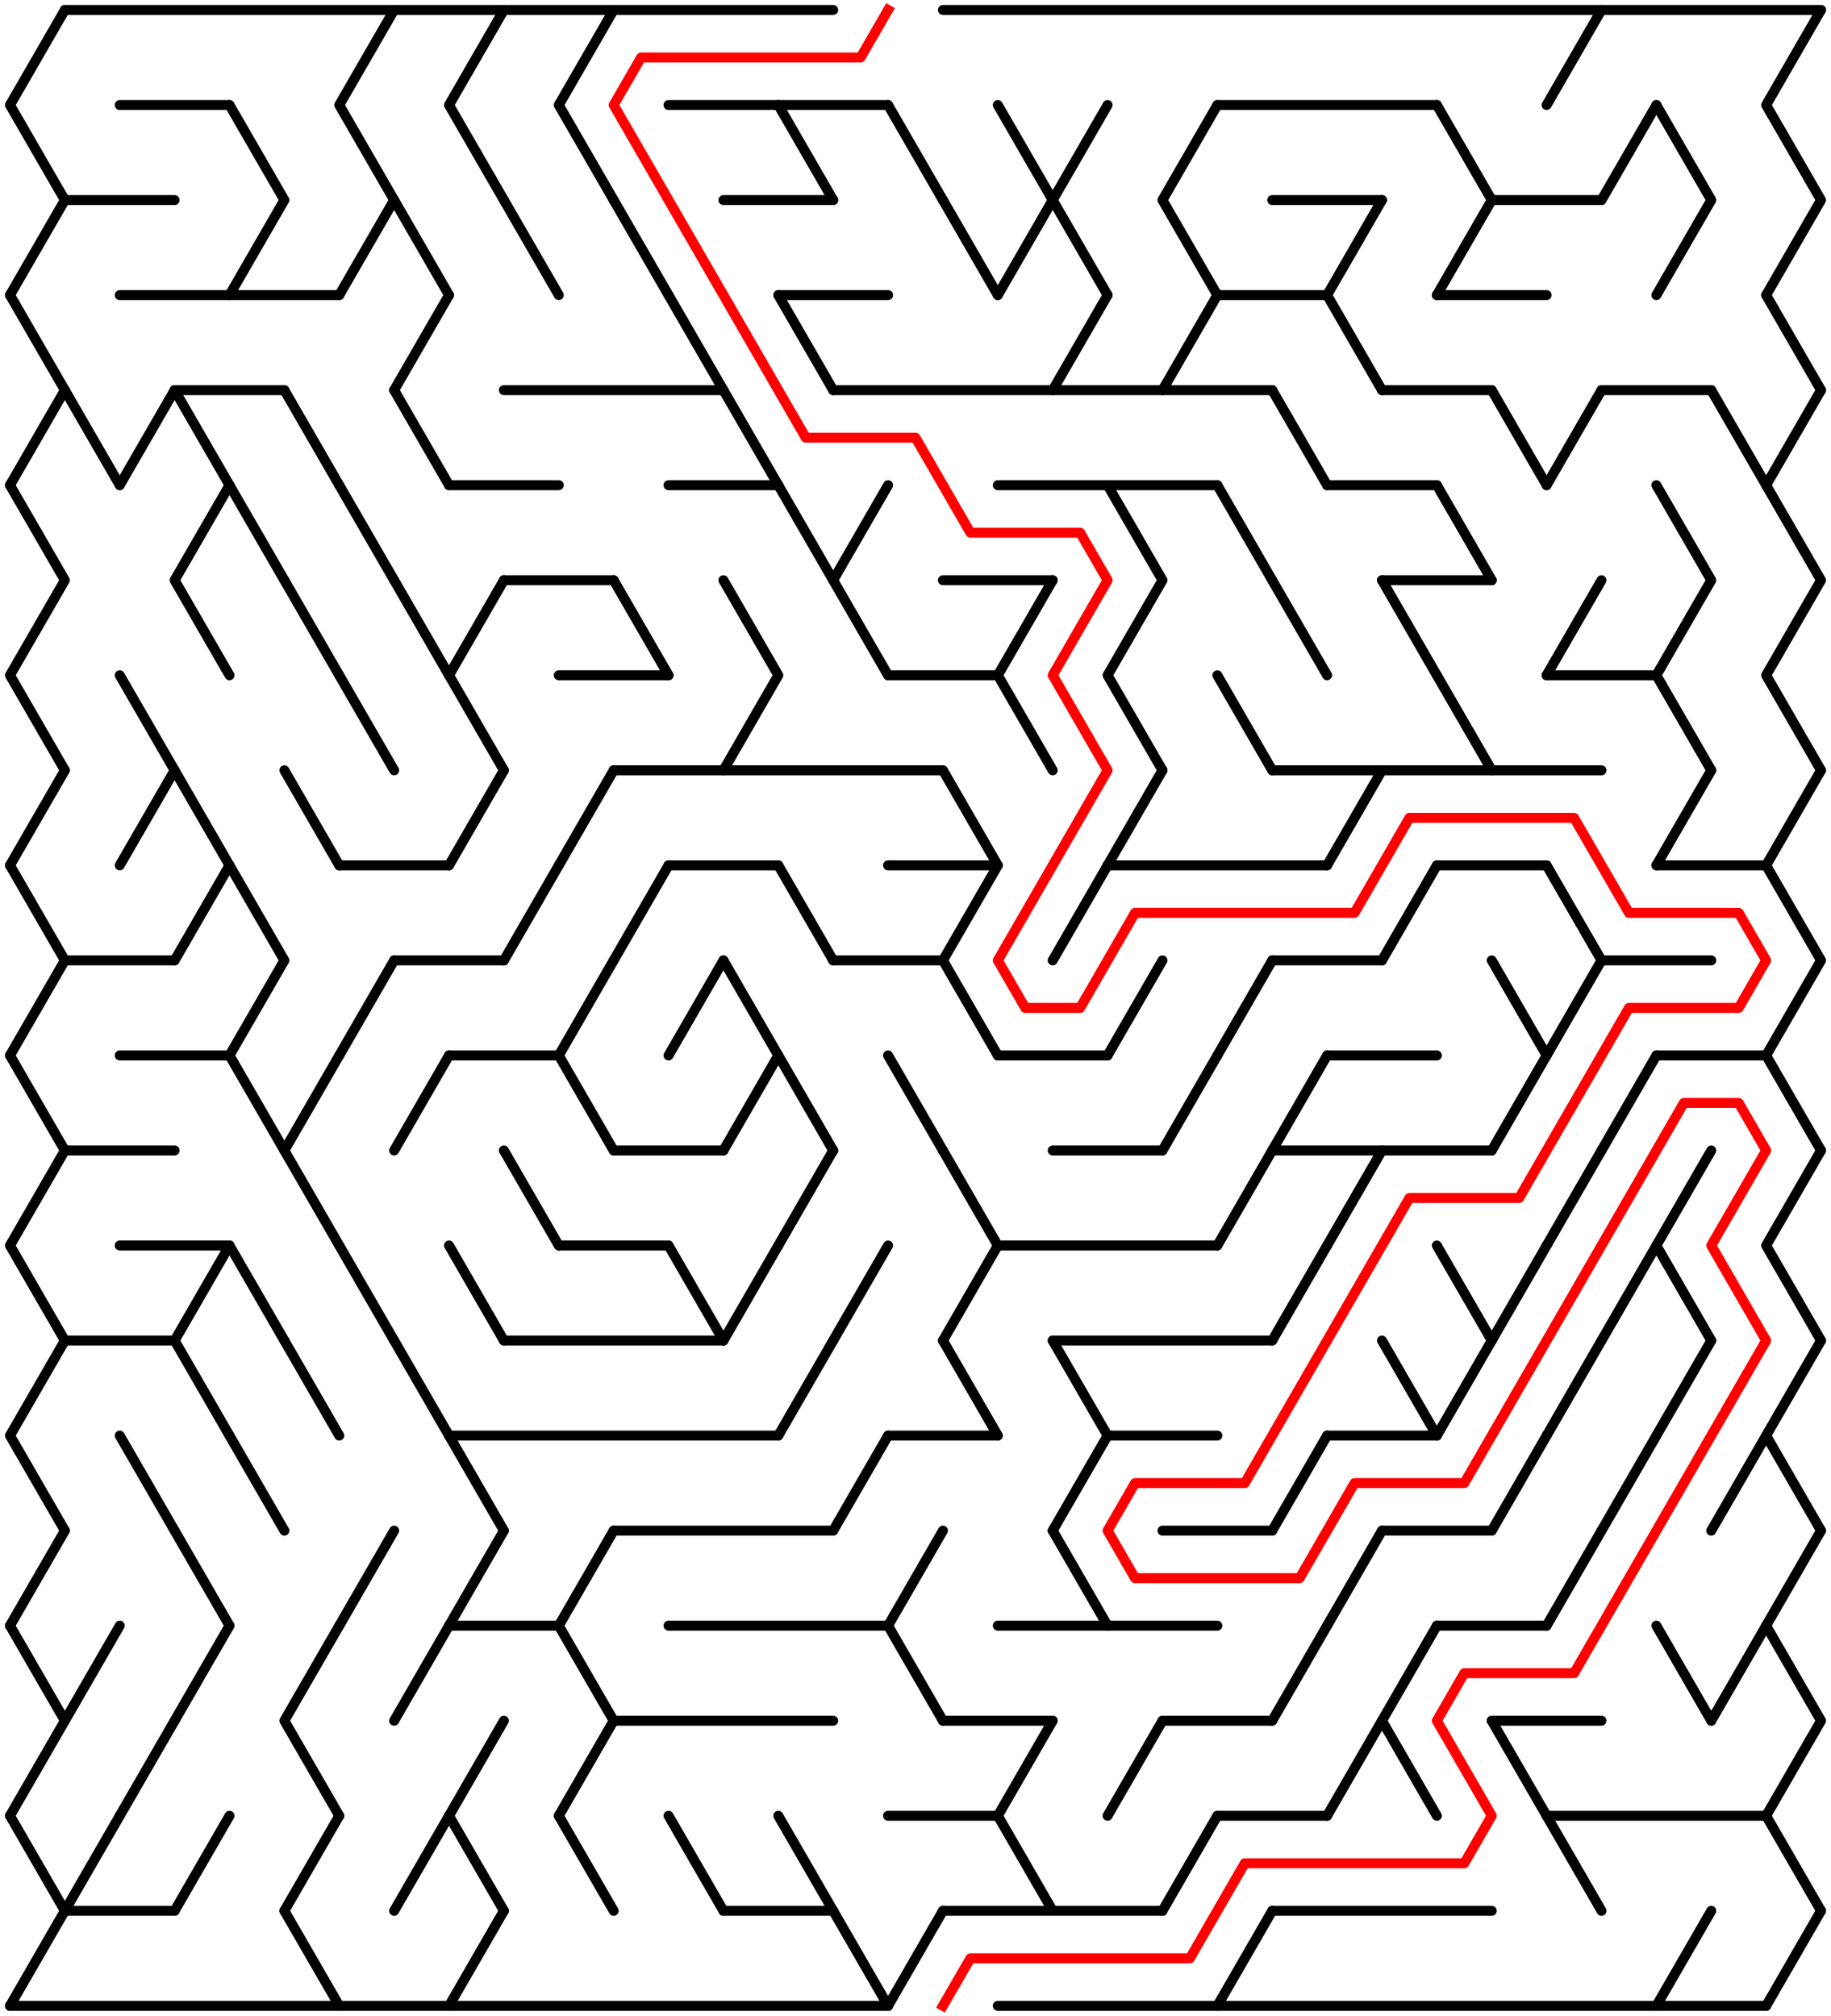 ﻿<?xml version="1.0" encoding="utf-8" standalone="no"?>
<!DOCTYPE svg PUBLIC "-//W3C//DTD SVG 1.1//EN" "http://www.w3.org/Graphics/SVG/1.1/DTD/svg11.dtd">
<svg width="367" height="404.104" version="1.1" xmlns="http://www.w3.org/2000/svg">
  <title>32 by 21 delta maze</title>
  <g fill="none" stroke="#000000" stroke-width="2" stroke-linecap="round" stroke-linejoin="round">
    <line x1="13" y1="2" x2="167" y2="2" />
    <line x1="189" y1="2" x2="365" y2="2" />
    <line x1="24" y1="21.053" x2="46" y2="21.053" />
    <line x1="134" y1="21.053" x2="178" y2="21.053" />
    <line x1="244" y1="21.053" x2="288" y2="21.053" />
    <line x1="13" y1="40.105" x2="35" y2="40.105" />
    <line x1="145" y1="40.105" x2="167" y2="40.105" />
    <line x1="255" y1="40.105" x2="277" y2="40.105" />
    <line x1="299" y1="40.105" x2="321" y2="40.105" />
    <line x1="24" y1="59.158" x2="68" y2="59.158" />
    <line x1="156" y1="59.158" x2="178" y2="59.158" />
    <line x1="244" y1="59.158" x2="266" y2="59.158" />
    <line x1="288" y1="59.158" x2="310" y2="59.158" />
    <line x1="35" y1="78.21" x2="57" y2="78.21" />
    <line x1="101" y1="78.21" x2="145" y2="78.21" />
    <line x1="167" y1="78.21" x2="255" y2="78.21" />
    <line x1="277" y1="78.21" x2="299" y2="78.21" />
    <line x1="321" y1="78.21" x2="343" y2="78.21" />
    <line x1="90" y1="97.263" x2="112" y2="97.263" />
    <line x1="134" y1="97.263" x2="156" y2="97.263" />
    <line x1="200" y1="97.263" x2="244" y2="97.263" />
    <line x1="266" y1="97.263" x2="288" y2="97.263" />
    <line x1="101" y1="116.315" x2="123" y2="116.315" />
    <line x1="189" y1="116.315" x2="211" y2="116.315" />
    <line x1="277" y1="116.315" x2="299" y2="116.315" />
    <line x1="112" y1="135.368" x2="134" y2="135.368" />
    <line x1="178" y1="135.368" x2="200" y2="135.368" />
    <line x1="310" y1="135.368" x2="332" y2="135.368" />
    <line x1="123" y1="154.42" x2="189" y2="154.42" />
    <line x1="255" y1="154.42" x2="321" y2="154.42" />
    <line x1="68" y1="173.473" x2="90" y2="173.473" />
    <line x1="134" y1="173.473" x2="156" y2="173.473" />
    <line x1="178" y1="173.473" x2="200" y2="173.473" />
    <line x1="222" y1="173.473" x2="266" y2="173.473" />
    <line x1="288" y1="173.473" x2="310" y2="173.473" />
    <line x1="332" y1="173.473" x2="354" y2="173.473" />
    <line x1="13" y1="192.526" x2="35" y2="192.526" />
    <line x1="79" y1="192.526" x2="101" y2="192.526" />
    <line x1="167" y1="192.526" x2="189" y2="192.526" />
    <line x1="255" y1="192.526" x2="277" y2="192.526" />
    <line x1="321" y1="192.526" x2="343" y2="192.526" />
    <line x1="24" y1="211.578" x2="46" y2="211.578" />
    <line x1="90" y1="211.578" x2="112" y2="211.578" />
    <line x1="200" y1="211.578" x2="222" y2="211.578" />
    <line x1="266" y1="211.578" x2="288" y2="211.578" />
    <line x1="332" y1="211.578" x2="354" y2="211.578" />
    <line x1="13" y1="230.631" x2="35" y2="230.631" />
    <line x1="123" y1="230.631" x2="145" y2="230.631" />
    <line x1="211" y1="230.631" x2="233" y2="230.631" />
    <line x1="255" y1="230.631" x2="299" y2="230.631" />
    <line x1="24" y1="249.683" x2="46" y2="249.683" />
    <line x1="112" y1="249.683" x2="134" y2="249.683" />
    <line x1="200" y1="249.683" x2="244" y2="249.683" />
    <line x1="13" y1="268.736" x2="35" y2="268.736" />
    <line x1="101" y1="268.736" x2="145" y2="268.736" />
    <line x1="211" y1="268.736" x2="255" y2="268.736" />
    <line x1="90" y1="287.788" x2="156" y2="287.788" />
    <line x1="178" y1="287.788" x2="200" y2="287.788" />
    <line x1="222" y1="287.788" x2="244" y2="287.788" />
    <line x1="266" y1="287.788" x2="288" y2="287.788" />
    <line x1="123" y1="306.841" x2="167" y2="306.841" />
    <line x1="233" y1="306.841" x2="255" y2="306.841" />
    <line x1="277" y1="306.841" x2="299" y2="306.841" />
    <line x1="90" y1="325.894" x2="112" y2="325.894" />
    <line x1="134" y1="325.894" x2="178" y2="325.894" />
    <line x1="200" y1="325.894" x2="244" y2="325.894" />
    <line x1="288" y1="325.894" x2="310" y2="325.894" />
    <line x1="123" y1="344.946" x2="167" y2="344.946" />
    <line x1="189" y1="344.946" x2="211" y2="344.946" />
    <line x1="233" y1="344.946" x2="255" y2="344.946" />
    <line x1="299" y1="344.946" x2="321" y2="344.946" />
    <line x1="178" y1="363.999" x2="200" y2="363.999" />
    <line x1="244" y1="363.999" x2="266" y2="363.999" />
    <line x1="310" y1="363.999" x2="354" y2="363.999" />
    <line x1="13" y1="383.051" x2="35" y2="383.051" />
    <line x1="145" y1="383.051" x2="167" y2="383.051" />
    <line x1="189" y1="383.051" x2="233" y2="383.051" />
    <line x1="255" y1="383.051" x2="299" y2="383.051" />
    <line x1="2" y1="402.104" x2="178" y2="402.104" />
    <line x1="200" y1="402.104" x2="354" y2="402.104" />
    <polyline points="13,2 2,21.053 13,40.105 2,59.158" />
    <line x1="2" y1="59.158" x2="13" y2="78.21" />
    <line x1="13" y1="78.21" x2="2" y2="97.263" />
    <polyline points="2,97.263 13,116.315 2,135.368 13,154.42" />
    <line x1="13" y1="154.42" x2="2" y2="173.473" />
    <polyline points="2,173.473 13,192.526 2,211.578" />
    <line x1="2" y1="211.578" x2="13" y2="230.631" />
    <polyline points="13,230.631 2,249.683 13,268.736" />
    <polyline points="13,268.736 2,287.788 13,306.841" />
    <line x1="13" y1="306.841" x2="2" y2="325.894" />
    <polyline points="2,325.894 13,344.946 2,363.999" />
    <line x1="2" y1="363.999" x2="13" y2="383.051" />
    <line x1="13" y1="383.051" x2="2" y2="402.104" />
    <line x1="13" y1="78.21" x2="24" y2="97.263" />
    <line x1="24" y1="325.894" x2="13" y2="344.946" />
    <line x1="24" y1="363.999" x2="13" y2="383.051" />
    <line x1="35" y1="78.21" x2="24" y2="97.263" />
    <line x1="24" y1="135.368" x2="35" y2="154.42" />
    <line x1="35" y1="154.42" x2="24" y2="173.473" />
    <line x1="24" y1="287.788" x2="35" y2="306.841" />
    <line x1="35" y1="344.946" x2="24" y2="363.999" />
    <line x1="35" y1="78.21" x2="46" y2="97.263" />
    <polyline points="46,97.263 35,116.315 46,135.368" />
    <line x1="35" y1="154.42" x2="46" y2="173.473" />
    <line x1="46" y1="173.473" x2="35" y2="192.526" />
    <line x1="46" y1="249.683" x2="35" y2="268.736" />
    <line x1="35" y1="268.736" x2="46" y2="287.788" />
    <line x1="35" y1="306.841" x2="46" y2="325.894" />
    <line x1="46" y1="325.894" x2="35" y2="344.946" />
    <line x1="46" y1="363.999" x2="35" y2="383.051" />
    <polyline points="46,21.053 57,40.105 46,59.158" />
    <line x1="46" y1="97.263" x2="57" y2="116.315" />
    <polyline points="46,173.473 57,192.526 46,211.578" />
    <line x1="46" y1="211.578" x2="57" y2="230.631" />
    <line x1="46" y1="249.683" x2="57" y2="268.736" />
    <line x1="46" y1="287.788" x2="57" y2="306.841" />
    <line x1="57" y1="78.21" x2="68" y2="97.263" />
    <line x1="57" y1="116.315" x2="68" y2="135.368" />
    <line x1="57" y1="154.42" x2="68" y2="173.473" />
    <line x1="68" y1="211.578" x2="57" y2="230.631" />
    <line x1="57" y1="230.631" x2="68" y2="249.683" />
    <line x1="57" y1="268.736" x2="68" y2="287.788" />
    <polyline points="68,325.894 57,344.946 68,363.999" />
    <line x1="68" y1="363.999" x2="57" y2="383.051" />
    <line x1="57" y1="383.051" x2="68" y2="402.104" />
    <polyline points="79,2 68,21.053 79,40.105 68,59.158" />
    <line x1="68" y1="97.263" x2="79" y2="116.315" />
    <line x1="68" y1="135.368" x2="79" y2="154.42" />
    <line x1="79" y1="192.526" x2="68" y2="211.578" />
    <line x1="68" y1="249.683" x2="79" y2="268.736" />
    <line x1="79" y1="306.841" x2="68" y2="325.894" />
    <line x1="79" y1="40.105" x2="90" y2="59.158" />
    <line x1="90" y1="59.158" x2="79" y2="78.21" />
    <line x1="79" y1="78.21" x2="90" y2="97.263" />
    <line x1="79" y1="116.315" x2="90" y2="135.368" />
    <line x1="90" y1="211.578" x2="79" y2="230.631" />
    <line x1="79" y1="268.736" x2="90" y2="287.788" />
    <line x1="90" y1="325.894" x2="79" y2="344.946" />
    <line x1="90" y1="363.999" x2="79" y2="383.051" />
    <polyline points="101,2 90,21.053 101,40.105" />
    <polyline points="101,116.315 90,135.368 101,154.42" />
    <line x1="101" y1="154.42" x2="90" y2="173.473" />
    <line x1="90" y1="249.683" x2="101" y2="268.736" />
    <line x1="90" y1="287.788" x2="101" y2="306.841" />
    <line x1="101" y1="306.841" x2="90" y2="325.894" />
    <line x1="101" y1="344.946" x2="90" y2="363.999" />
    <line x1="90" y1="363.999" x2="101" y2="383.051" />
    <line x1="101" y1="383.051" x2="90" y2="402.104" />
    <line x1="101" y1="40.105" x2="112" y2="59.158" />
    <line x1="112" y1="173.473" x2="101" y2="192.526" />
    <line x1="101" y1="230.631" x2="112" y2="249.683" />
    <polyline points="123,2 112,21.053 123,40.105" />
    <line x1="123" y1="154.42" x2="112" y2="173.473" />
    <line x1="123" y1="192.526" x2="112" y2="211.578" />
    <line x1="112" y1="211.578" x2="123" y2="230.631" />
    <line x1="123" y1="306.841" x2="112" y2="325.894" />
    <polyline points="112,325.894 123,344.946 112,363.999" />
    <line x1="112" y1="363.999" x2="123" y2="383.051" />
    <line x1="123" y1="40.105" x2="134" y2="59.158" />
    <line x1="123" y1="116.315" x2="134" y2="135.368" />
    <line x1="134" y1="173.473" x2="123" y2="192.526" />
    <line x1="134" y1="59.158" x2="145" y2="78.21" />
    <line x1="145" y1="192.526" x2="134" y2="211.578" />
    <line x1="134" y1="249.683" x2="145" y2="268.736" />
    <line x1="134" y1="363.999" x2="145" y2="383.051" />
    <line x1="145" y1="78.21" x2="156" y2="97.263" />
    <polyline points="145,116.315 156,135.368 145,154.42" />
    <line x1="145" y1="192.526" x2="156" y2="211.578" />
    <line x1="156" y1="211.578" x2="145" y2="230.631" />
    <line x1="156" y1="249.683" x2="145" y2="268.736" />
    <line x1="156" y1="21.053" x2="167" y2="40.105" />
    <line x1="156" y1="59.158" x2="167" y2="78.21" />
    <line x1="156" y1="97.263" x2="167" y2="116.315" />
    <line x1="156" y1="173.473" x2="167" y2="192.526" />
    <line x1="156" y1="211.578" x2="167" y2="230.631" />
    <line x1="167" y1="230.631" x2="156" y2="249.683" />
    <line x1="167" y1="268.736" x2="156" y2="287.788" />
    <line x1="156" y1="363.999" x2="167" y2="383.051" />
    <polyline points="178,97.263 167,116.315 178,135.368" />
    <line x1="178" y1="249.683" x2="167" y2="268.736" />
    <line x1="178" y1="287.788" x2="167" y2="306.841" />
    <line x1="167" y1="383.051" x2="178" y2="402.104" />
    <line x1="178" y1="21.053" x2="189" y2="40.105" />
    <line x1="178" y1="211.578" x2="189" y2="230.631" />
    <line x1="189" y1="306.841" x2="178" y2="325.894" />
    <line x1="178" y1="325.894" x2="189" y2="344.946" />
    <line x1="189" y1="383.051" x2="178" y2="402.104" />
    <line x1="189" y1="40.105" x2="200" y2="59.158" />
    <line x1="189" y1="154.42" x2="200" y2="173.473" />
    <polyline points="200,173.473 189,192.526 200,211.578" />
    <polyline points="189,230.631 200,249.683 189,268.736" />
    <line x1="189" y1="268.736" x2="200" y2="287.788" />
    <polyline points="200,21.053 211,40.105 200,59.158" />
    <polyline points="211,116.315 200,135.368 211,154.42" />
    <line x1="211" y1="344.946" x2="200" y2="363.999" />
    <line x1="200" y1="363.999" x2="211" y2="383.051" />
    <polyline points="222,21.053 211,40.105 222,59.158" />
    <line x1="222" y1="59.158" x2="211" y2="78.21" />
    <line x1="222" y1="173.473" x2="211" y2="192.526" />
    <polyline points="211,268.736 222,287.788 211,306.841" />
    <line x1="211" y1="306.841" x2="222" y2="325.894" />
    <polyline points="222,97.263 233,116.315 222,135.368 233,154.42" />
    <line x1="233" y1="154.42" x2="222" y2="173.473" />
    <line x1="233" y1="192.526" x2="222" y2="211.578" />
    <line x1="233" y1="344.946" x2="222" y2="363.999" />
    <polyline points="244,21.053 233,40.105 244,59.158" />
    <line x1="244" y1="59.158" x2="233" y2="78.21" />
    <line x1="244" y1="211.578" x2="233" y2="230.631" />
    <line x1="244" y1="363.999" x2="233" y2="383.051" />
    <line x1="244" y1="97.263" x2="255" y2="116.315" />
    <line x1="244" y1="135.368" x2="255" y2="154.42" />
    <line x1="255" y1="192.526" x2="244" y2="211.578" />
    <line x1="255" y1="230.631" x2="244" y2="249.683" />
    <line x1="255" y1="383.051" x2="244" y2="402.104" />
    <line x1="255" y1="78.21" x2="266" y2="97.263" />
    <line x1="255" y1="116.315" x2="266" y2="135.368" />
    <line x1="266" y1="211.578" x2="255" y2="230.631" />
    <line x1="266" y1="249.683" x2="255" y2="268.736" />
    <line x1="266" y1="287.788" x2="255" y2="306.841" />
    <line x1="266" y1="325.894" x2="255" y2="344.946" />
    <line x1="277" y1="40.105" x2="266" y2="59.158" />
    <line x1="266" y1="59.158" x2="277" y2="78.21" />
    <line x1="277" y1="154.42" x2="266" y2="173.473" />
    <line x1="277" y1="230.631" x2="266" y2="249.683" />
    <line x1="277" y1="306.841" x2="266" y2="325.894" />
    <line x1="277" y1="344.946" x2="266" y2="363.999" />
    <line x1="277" y1="116.315" x2="288" y2="135.368" />
    <line x1="288" y1="173.473" x2="277" y2="192.526" />
    <line x1="277" y1="268.736" x2="288" y2="287.788" />
    <polyline points="288,325.894 277,344.946 288,363.999" />
    <polyline points="288,21.053 299,40.105 288,59.158" />
    <line x1="288" y1="97.263" x2="299" y2="116.315" />
    <line x1="288" y1="135.368" x2="299" y2="154.42" />
    <line x1="288" y1="249.683" x2="299" y2="268.736" />
    <line x1="299" y1="268.736" x2="288" y2="287.788" />
    <line x1="299" y1="78.21" x2="310" y2="97.263" />
    <line x1="299" y1="192.526" x2="310" y2="211.578" />
    <line x1="310" y1="211.578" x2="299" y2="230.631" />
    <line x1="310" y1="249.683" x2="299" y2="268.736" />
    <line x1="310" y1="287.788" x2="299" y2="306.841" />
    <line x1="299" y1="344.946" x2="310" y2="363.999" />
    <line x1="321" y1="2" x2="310" y2="21.053" />
    <line x1="321" y1="78.21" x2="310" y2="97.263" />
    <line x1="321" y1="116.315" x2="310" y2="135.368" />
    <polyline points="310,173.473 321,192.526 310,211.578" />
    <line x1="321" y1="230.631" x2="310" y2="249.683" />
    <line x1="321" y1="268.736" x2="310" y2="287.788" />
    <line x1="321" y1="306.841" x2="310" y2="325.894" />
    <line x1="310" y1="363.999" x2="321" y2="383.051" />
    <line x1="332" y1="21.053" x2="321" y2="40.105" />
    <line x1="332" y1="211.578" x2="321" y2="230.631" />
    <line x1="332" y1="249.683" x2="321" y2="268.736" />
    <line x1="332" y1="287.788" x2="321" y2="306.841" />
    <polyline points="332,21.053 343,40.105 332,59.158" />
    <polyline points="332,97.263 343,116.315 332,135.368 343,154.42" />
    <line x1="343" y1="154.42" x2="332" y2="173.473" />
    <polyline points="343,230.631 332,249.683 343,268.736" />
    <line x1="343" y1="268.736" x2="332" y2="287.788" />
    <line x1="332" y1="325.894" x2="343" y2="344.946" />
    <line x1="343" y1="383.051" x2="332" y2="402.104" />
    <line x1="343" y1="78.21" x2="354" y2="97.263" />
    <line x1="354" y1="287.788" x2="343" y2="306.841" />
    <line x1="354" y1="325.894" x2="343" y2="344.946" />
    <polyline points="365,2 354,21.053 365,40.105 354,59.158" />
    <line x1="354" y1="59.158" x2="365" y2="78.21" />
    <line x1="365" y1="78.21" x2="354" y2="97.263" />
    <polyline points="354,97.263 365,116.315 354,135.368 365,154.42" />
    <line x1="365" y1="154.42" x2="354" y2="173.473" />
    <polyline points="354,173.473 365,192.526 354,211.578" />
    <line x1="354" y1="211.578" x2="365" y2="230.631" />
    <polyline points="365,230.631 354,249.683 365,268.736" />
    <polyline points="365,268.736 354,287.788 365,306.841" />
    <line x1="365" y1="306.841" x2="354" y2="325.894" />
    <polyline points="354,325.894 365,344.946 354,363.999" />
    <line x1="354" y1="363.999" x2="365" y2="383.051" />
    <line x1="365" y1="383.051" x2="354" y2="402.104" />
  </g>
  <polyline fill="none" stroke="#ff0000" stroke-width="2" stroke-linecap="square" stroke-linejoin="round" points="178,2 172.5,11.526 128.5,11.526 123,21.053 161.5,87.737 183.5,87.737 194.5,106.789 216.5,106.789 222,116.315 211,135.368 222,154.42 200,192.526 205.5,202.052 216.5,202.052 227.5,182.999 271.5,182.999 282.5,163.947 315.5,163.947 326.5,182.999 348.5,182.999 354,192.526 348.5,202.052 326.5,202.052 304.5,240.157 282.5,240.157 249.5,297.315 227.5,297.315 222,306.841 227.5,316.367 260.5,316.367 271.5,297.315 293.5,297.315 337.5,221.104 348.5,221.104 354,230.631 343,249.683 354,268.736 315.5,335.42 293.5,335.42 288,344.946 299,363.999 293.5,373.525 249.5,373.525 238.5,392.577 194.5,392.577 189,402.104" />
  <type>Rectangular</type>
</svg>
